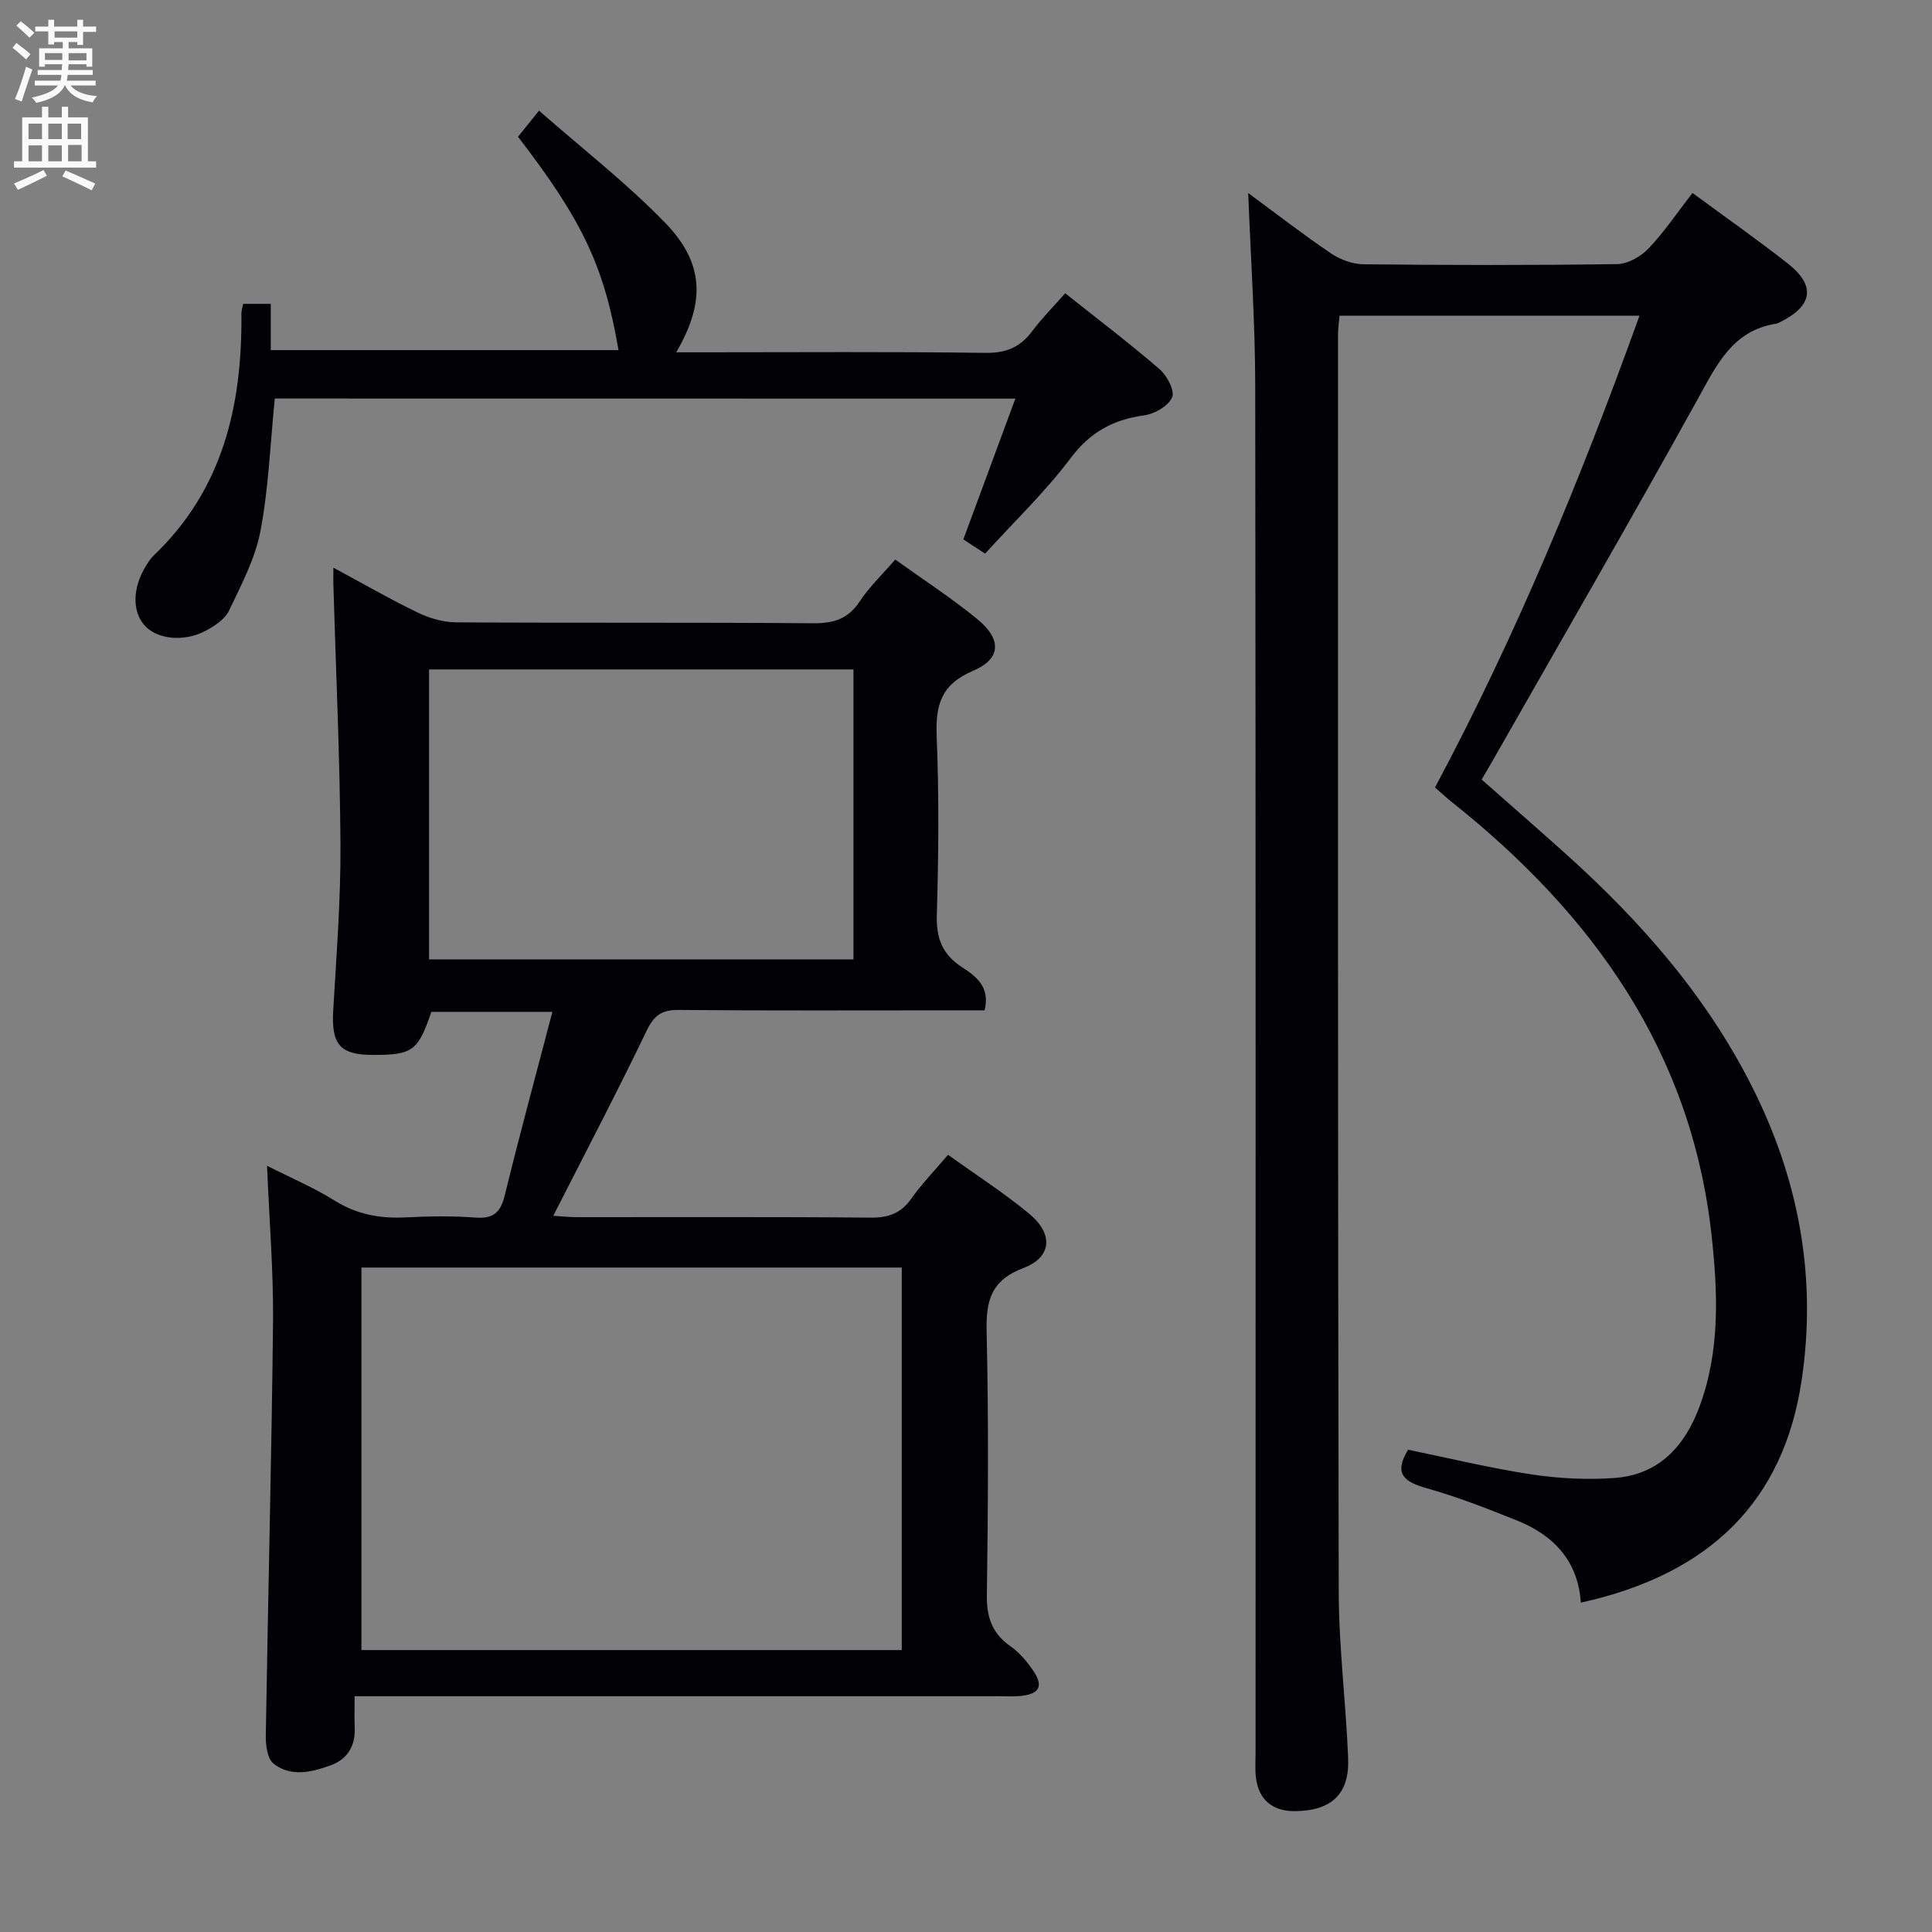 <svg enable-background="new 0 0 400 400" viewBox="0 0 400 400" xmlns="http://www.w3.org/2000/svg"><rect x="0" y="0" width="400" height="400" fill="#808080" stroke="none"/><g fill="#010104"><path d="m55.29 241.36c4.92 2.5 9.68 4.52 14.01 7.22 4.61 2.88 9.41 3.73 14.7 3.47 4.82-.25 9.68-.32 14.49.04 3.75.28 5.17-1.15 6.03-4.67 3.07-12.53 6.46-24.98 9.85-37.93-8.84 0-16.94 0-25.06 0-2.79 8.13-3.86 8.92-12.09 8.92-6.85 0-8.64-2.19-8.23-9.22.66-11.45 1.57-22.92 1.5-34.37-.11-17.95-.95-35.9-1.47-53.86-.02-.82 0-1.65 0-3.43 6.17 3.32 11.69 6.51 17.41 9.27 2.43 1.17 5.29 2.03 7.96 2.05 24.66.15 49.32-.01 73.98.19 4.22.03 7.23-.88 9.63-4.53 1.99-3.02 4.69-5.58 7.35-8.66 5.75 4.13 11.6 7.92 16.95 12.3 5.13 4.2 5.02 8.24-.85 10.74-6.62 2.82-7.78 7.07-7.52 13.55.5 12.31.39 24.66.03 36.98-.14 4.83 1.11 8.15 5.19 10.81 2.82 1.84 5.92 4.01 4.7 8.95-2.28 0-4.58 0-6.89 0-18.83 0-37.66.09-56.48-.08-3.55-.03-5.1 1.17-6.63 4.36-6.11 12.7-12.66 25.19-19.3 38.26 1.68.1 3.23.28 4.77.28 20.33.02 40.66-.09 60.98.1 3.72.03 6.26-.93 8.41-3.97 2.17-3.08 4.84-5.82 7.57-9.04 5.85 4.2 11.59 7.88 16.8 12.2 5.04 4.17 4.73 8.98-1.17 11.23-6.81 2.59-7.79 6.82-7.64 13.29.43 18.15.3 36.32.05 54.48-.07 4.62 1.13 7.92 4.92 10.58 1.86 1.3 3.43 3.18 4.71 5.08 2.14 3.19 1.24 4.79-2.66 5.18-1.49.15-3 .05-4.5.05-42.15 0-84.31 0-126.46 0-1.99 0-3.98 0-6.91 0 0 2.34-.07 4.41.02 6.48.16 3.79-1.47 6.55-4.96 7.82-3.93 1.44-8.24 2.49-11.83-.33-1.29-1.01-1.66-3.83-1.62-5.8.45-28.61 1.2-57.22 1.5-85.84.09-10.44-.78-20.88-1.24-32.15zm131.41 21.07c-37.45 0-74.52 0-111.87 0v79.2h111.87c0-26.41 0-52.51 0-79.2zm-10-123.83c-29.2 0-58.38 0-87.87 0v60.03h87.87c0-20.06 0-39.83 0-60.03z"/><path d="m258.43 39.97c5.87 4.32 11.37 8.59 17.12 12.48 1.91 1.29 4.48 2.25 6.76 2.27 17.5.18 35 .22 52.49-.04 2.22-.03 4.92-1.56 6.52-3.24 3.3-3.48 6.01-7.52 9.09-11.49 6.69 4.93 13.35 9.6 19.74 14.61 5.8 4.56 5.18 8.72-1.47 12.06-.3.15-.6.34-.92.39-9.04 1.41-12.31 8.47-16.22 15.54-13.84 25.01-28.17 49.76-42.31 74.6-.73 1.29-1.49 2.57-2.47 4.24 5.76 5.09 11.48 10.08 17.14 15.15 16.12 14.44 30.19 30.55 39.71 50.2 9.08 18.74 12.5 38.46 9.38 59.15-3.73 24.8-18.83 40.01-45.7 45.92-.56-8.64-5.62-13.96-13.24-17.02-6.15-2.47-12.37-4.9-18.74-6.69-4.62-1.3-6.8-2.99-3.78-7.95 8.38 1.72 16.88 3.79 25.49 5.1 5.67.86 11.55 1.17 17.26.75 9.18-.67 14.57-6.6 17.61-14.84 4.27-11.58 3.77-23.62 2.46-35.53-4.2-37.93-24.58-66.32-53.61-89.45-1.16-.92-2.25-1.93-3.64-3.14 16.73-31.31 30.19-63.92 42.34-97.68-21.02 0-41.39 0-62.1 0-.11 1.3-.32 2.58-.32 3.85.01 86.82-.05 173.65.15 260.47.03 11.45 1.49 22.88 1.95 34.34.3 7.42-3.46 10.88-11 10.96-4.67.05-7.58-2.41-8.1-7.03-.19-1.65-.07-3.33-.07-5 0-94.49.05-188.98-.07-283.47-.03-12.92-.93-25.87-1.45-39.51z"/><path d="m56.89 82.51c-.94 9.38-1.27 18.55-2.97 27.45-1.09 5.7-3.96 11.13-6.5 16.46-.84 1.77-2.96 3.17-4.81 4.16-4.47 2.4-10.03 1.79-12.61-1.02-2.71-2.96-2.59-7.95.32-12.56.44-.7.9-1.43 1.5-1.99 14.35-13.67 18.34-31.09 18.16-50.03-.01-.63.21-1.27.36-2.07h5.72v9.58h72c-2.98-17.31-7.39-26.74-20.81-44.18 1.11-1.38 2.3-2.86 4.35-5.4 8.97 7.89 18.17 15.01 26.18 23.29 8.03 8.31 8.27 16.41 2.22 26.74h5.52c19.5 0 38.99-.15 58.49.12 4.3.06 7.21-1.17 9.7-4.5 1.98-2.65 4.34-5.01 6.83-7.84 6.65 5.29 13.26 10.3 19.53 15.71 1.54 1.33 3.2 4.48 2.61 5.83-.79 1.79-3.62 3.44-5.77 3.73-6.43.87-11.19 3.46-15.24 8.85-5.26 7-11.68 13.14-17.71 19.78-1.89-1.23-3.25-2.12-4.51-2.94 3.58-9.69 7.07-19.12 10.77-29.15-51.7-.02-102.43-.02-153.33-.02z"/></g><path d="m2.6 9.9.8-1c.9.7 1.9 1.4 2.9 2.3l-.9 1.1c-1.1-1-2-1.8-2.8-2.4zm.5 10.6c.9-2.1 1.6-4.3 2.3-6.7.4.2.8.4 1.3.6-.7 2.1-1.5 4.3-2.2 6.6zm.3-15.2.9-.9c1 .8 2 1.6 2.8 2.4l-1 1c-.9-.9-1.8-1.7-2.7-2.5zm12.6-1.2h1.2v1.4h2.7v1.1h-2.7v2.7h-1.2v-.6h-1.8v1.3h4.9v3.8h-1.2v-.5h-3.7c0 .4-.1.9-.1 1.2h5.1v1h-5.2c0 .5-.1.9-.2 1.2h6v1h-5.2c1.1 1.3 2.9 2 5.5 2.2-.4.4-.7.8-.9 1.3-2.9-.5-4.8-1.6-5.7-3.5h-.1c-.8 1.7-2.7 2.9-5.9 3.6-.2-.4-.6-.8-.9-1.1 2.8-.6 4.6-1.4 5.4-2.5h-4.8v-1h5.3c.1-.3.2-.7.2-1.2h-4.9v-1h5c0-.4 0-.8.1-1.2h-3.6v.5h-1.2v-3.8h4.9v-1.3h-1.8v.5h-1.2v-2.7h-2.7v-1h2.7v-1.4h1.2v1.4h4.8zm-6.7 8.3h3.6c0-.4 0-.9 0-1.4h-3.6zm1.9-4.6h4.8v-1.3h-4.7v1.3zm6.7 3.2h-3.7v1.5h3.7z" fill="#fbfafa"/><path d="m8.7 22.1h1.3v2.2h2.8v-2.2h1.3v2.2h4.1v9.1h1.7v1.3h-17v-1.3h1.7v-9.1h4.1zm.3 13.1.7 1.2c-1.8.9-3.8 1.9-6 2.9-.2-.4-.5-.8-.8-1.3 2.3-1 4.4-1.9 6.1-2.8zm-3.1-6.4h2.8v-3.2h-2.8zm0 4.6h2.8v-3.3h-2.8zm4.1-4.6h2.8v-3.2h-2.8zm0 4.6h2.8v-3.3h-2.8zm3.6 1.9c2.1.9 4.1 1.8 6.1 2.7l-.7 1.4c-2.2-1.1-4.2-2-6.1-2.9zm3.2-9.7h-2.8v3.2h2.8zm-2.7 7.8h2.8v-3.4h-2.8z" fill="#fbfafa"/></svg>